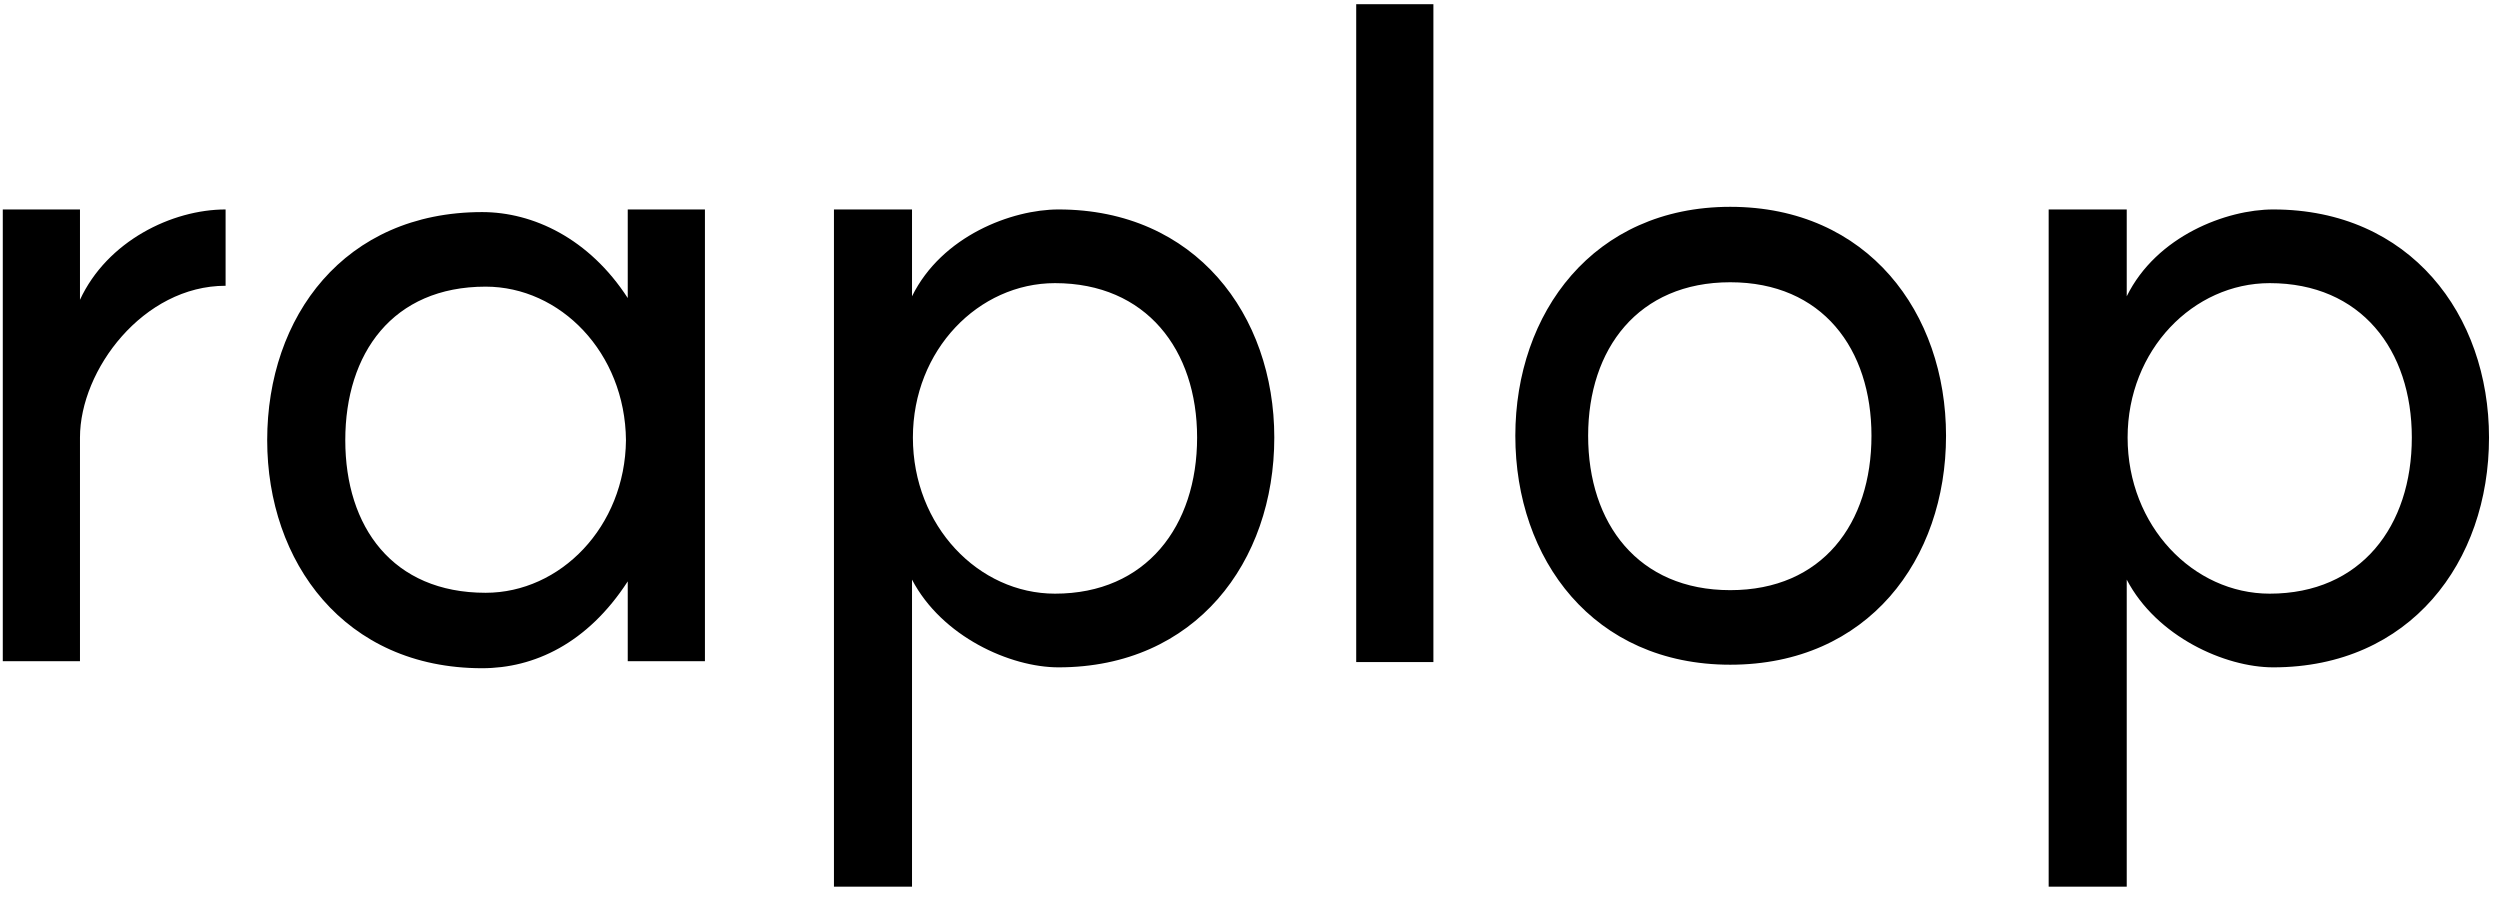 <svg width="114" height="41" viewBox="0 0 114 41" fill="none" xmlns="http://www.w3.org/2000/svg">
<path d="M3.647 13.671V9.551H0.127V30.151H3.647V19.951C3.647 16.871 6.527 13.031 10.287 13.031V9.551C7.847 9.551 4.887 10.991 3.647 13.671ZM22.145 27.031C17.904 27.031 15.745 24.031 15.745 20.071C15.745 16.111 17.904 13.071 22.145 13.071C25.544 13.071 28.505 16.071 28.544 20.071C28.505 24.031 25.544 27.031 22.145 27.031ZM12.184 20.071C12.184 25.631 15.704 30.471 21.985 30.471C24.345 30.471 26.785 29.351 28.625 26.511V30.151H32.145V9.551H28.625V13.591C26.864 10.871 24.305 9.671 21.985 9.671C15.704 9.671 12.184 14.431 12.184 20.071ZM48.108 27.071C44.628 27.071 41.628 23.991 41.628 19.951C41.628 15.951 44.628 12.911 48.108 12.911C52.268 12.911 54.588 15.951 54.588 19.951C54.588 23.991 52.268 27.071 48.108 27.071ZM38.028 40.431H41.588V26.431C42.948 29.031 46.068 30.431 48.268 30.431C54.508 30.431 58.108 25.631 58.108 19.951C58.108 14.351 54.508 9.551 48.268 9.551C46.148 9.551 42.948 10.751 41.588 13.511V9.551H38.028V40.431ZM61.843 0.191V30.191H65.363V0.191H61.843ZM78.899 26.911C74.699 26.911 72.419 23.871 72.419 19.871C72.419 15.911 74.699 12.871 78.899 12.871C83.099 12.871 85.339 15.911 85.339 19.871C85.339 23.871 83.099 26.911 78.899 26.911ZM69.099 19.871C69.099 25.511 72.659 30.311 78.899 30.311C85.179 30.311 88.739 25.511 88.739 19.871C88.739 14.271 85.179 9.431 78.899 9.431C72.659 9.431 69.099 14.271 69.099 19.871ZM103.499 27.071C100.019 27.071 97.019 23.991 97.019 19.951C97.019 15.951 100.019 12.911 103.499 12.911C107.659 12.911 109.979 15.951 109.979 19.951C109.979 23.991 107.659 27.071 103.499 27.071ZM93.419 40.431H96.979V26.431C98.339 29.031 101.459 30.431 103.659 30.431C109.899 30.431 113.499 25.631 113.499 19.951C113.499 14.351 109.899 9.551 103.659 9.551C101.539 9.551 98.339 10.751 96.979 13.511V9.551H93.419V40.431Z" fill="black"/>
</svg>

